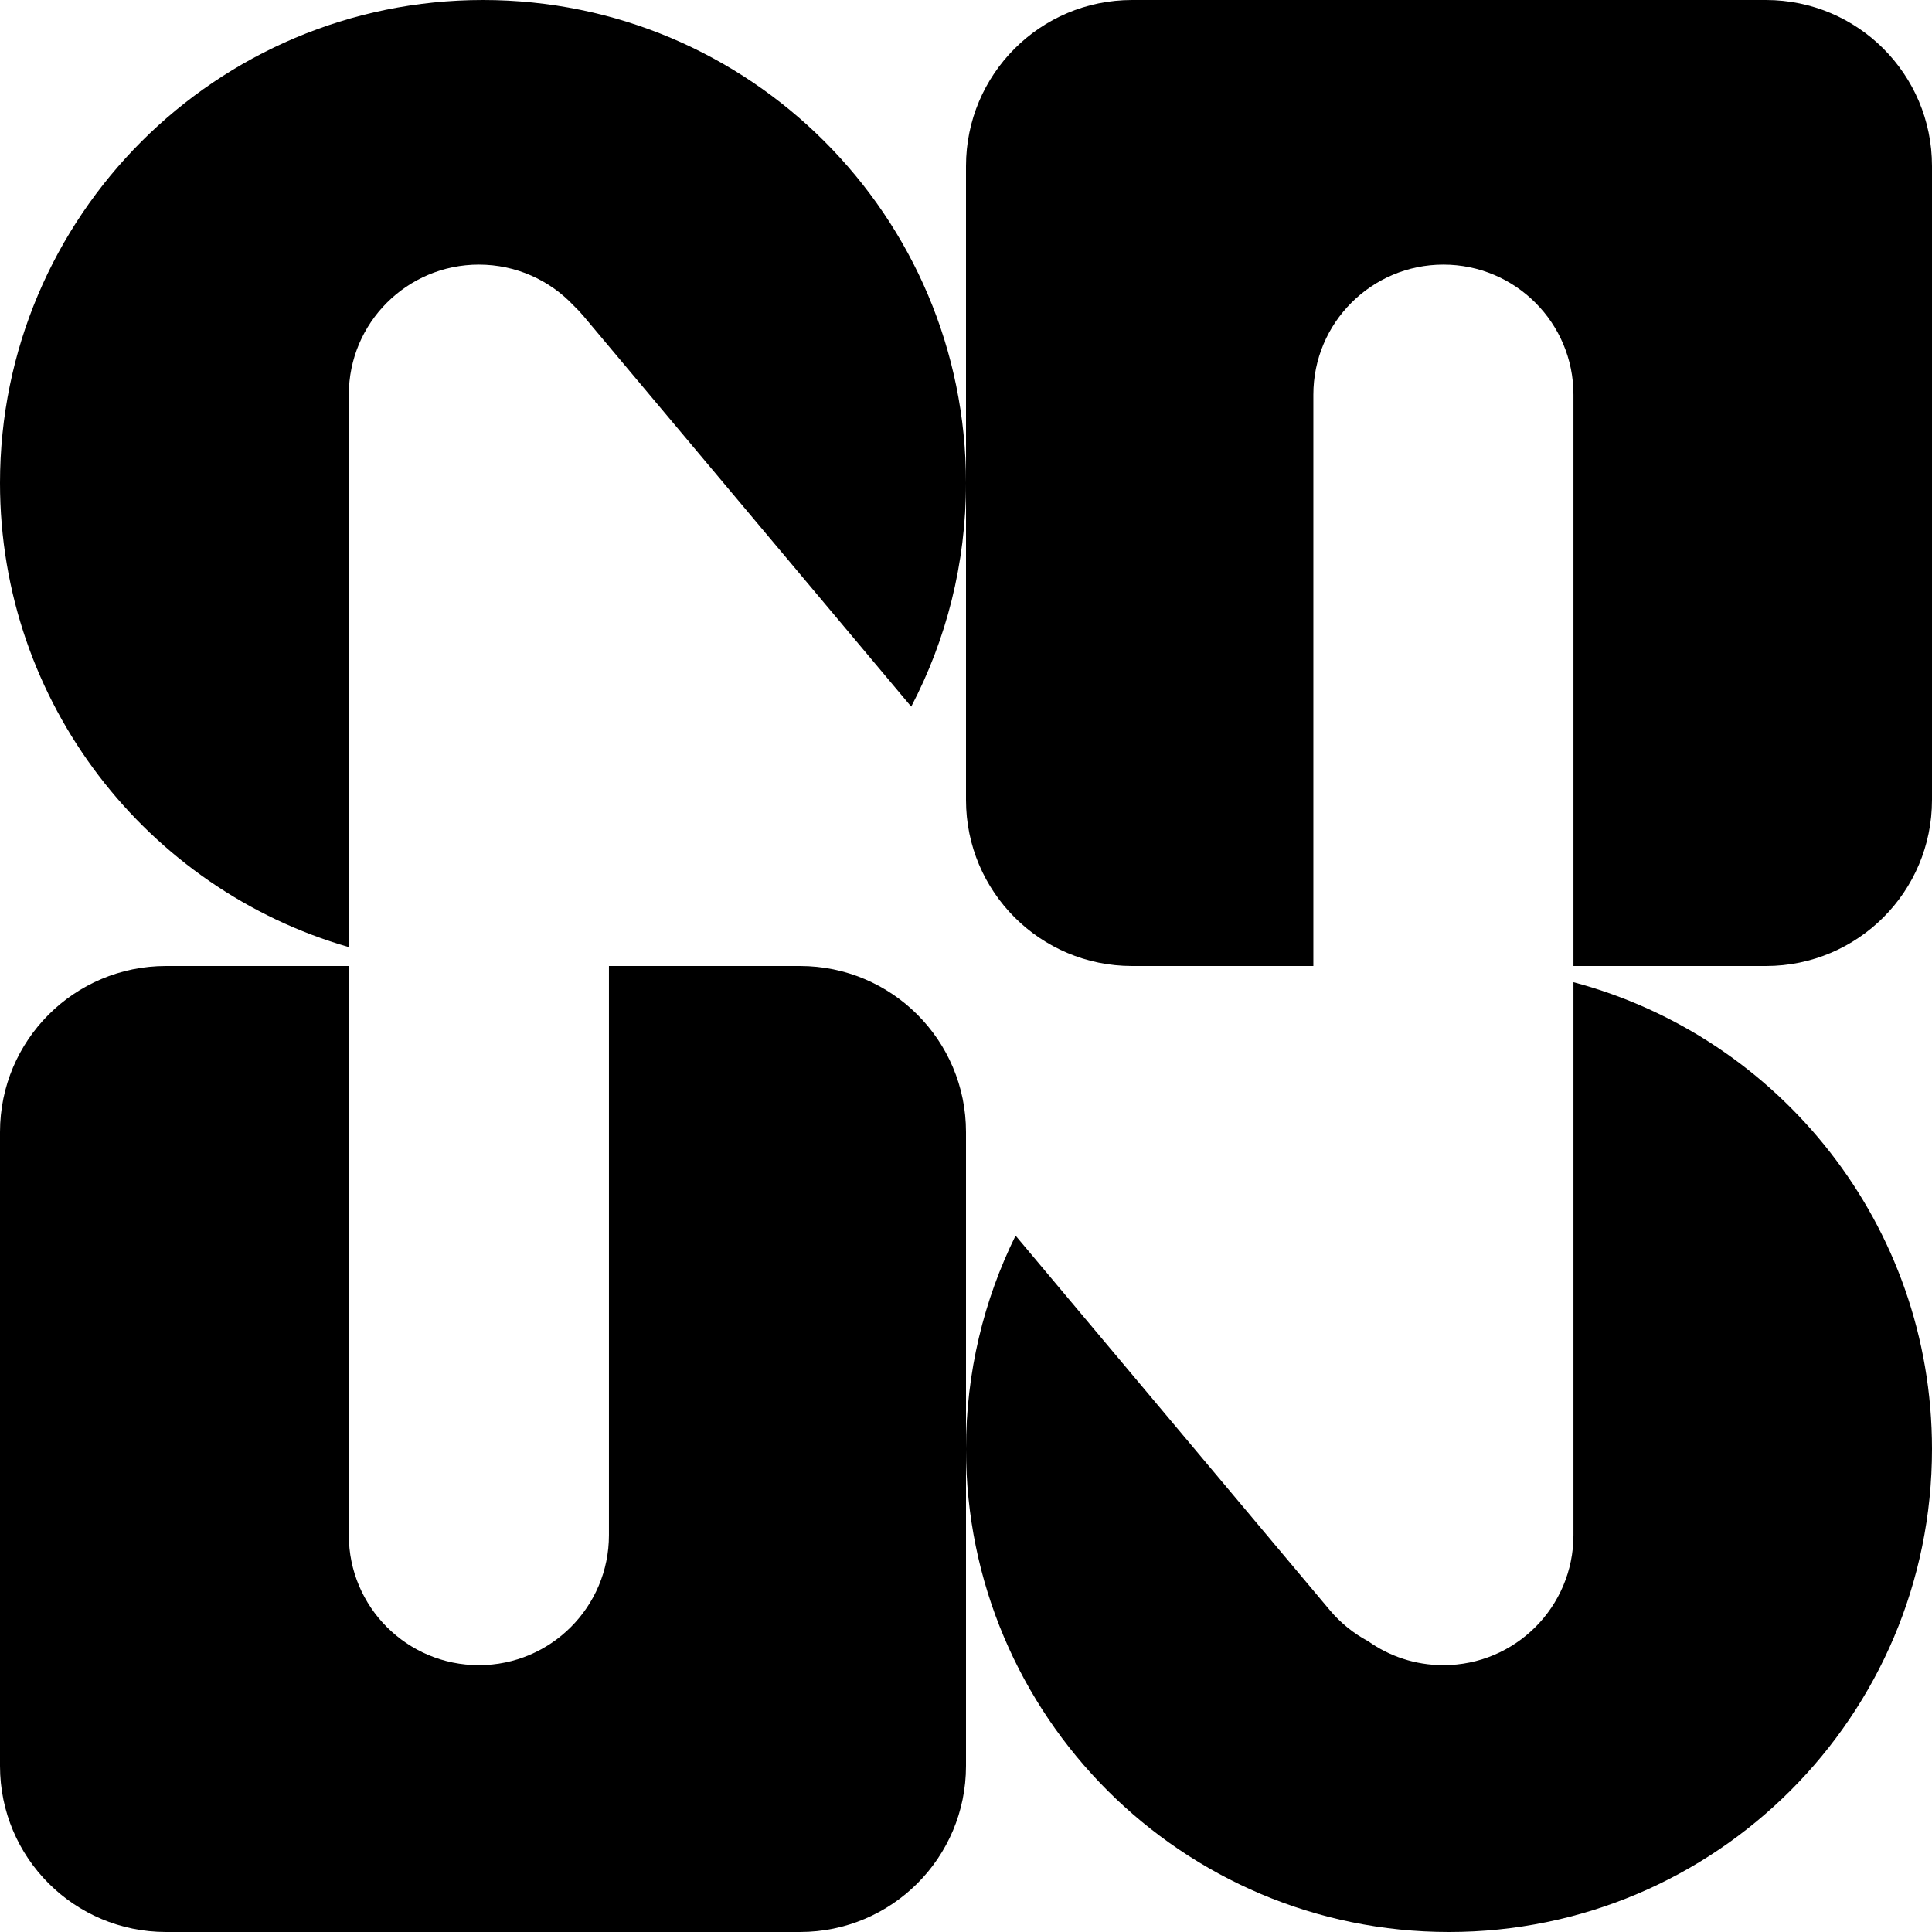 <?xml version="1.0" encoding="UTF-8" standalone="no"?>
<svg width="100%" height="100%" viewBox="0 0 128 128" version="1.1" xmlns="http://www.w3.org/2000/svg" xmlns:xlink="http://www.w3.org/1999/xlink">
    <!-- Generator: Sketch 44.1 (41455) - http://www.bohemiancoding.com/sketch -->
    <title>logo-grey</title>
    <desc>Created with Sketch.</desc>
    <defs></defs>
    <g id="logo-grey">
        <path d="M104.246,65.073 C117.923,68.71 128,81.178 128,96 C128,113.673 113.673,128 96,128 C78.327,128 64,113.673 64,96 C64,90.926 65.181,86.127 67.284,81.864 L88.095,106.666 C88.826,107.538 89.694,108.228 90.641,108.733 C92.049,109.733 93.77,110.321 95.629,110.321 C100.389,110.321 104.246,106.464 104.246,101.706 L104.246,65.073 Z" id="top-left" fill="#000000"></path>
        <path d="M23.11,62.749 C9.762,58.897 0,46.589 0,32 C0,14.327 14.327,0 32,0 C49.673,0 64,14.327 64,32 C64,37.346 62.689,42.386 60.371,46.816 L38.665,20.947 C38.453,20.694 38.229,20.457 37.996,20.235 C36.425,18.57 34.197,17.532 31.727,17.532 C26.967,17.532 23.11,21.389 23.11,26.147 L23.11,62.749 Z" id="Combined-Shape" fill="#000000"></path>
        <path d="M23.11,64 L11.002,64 C4.916,64 0,68.926 0,75.002 L0,116.998 C0,123.084 4.926,128 11.002,128 L52.998,128 C59.084,128 64,123.074 64,116.998 L64,75.002 C64,68.916 59.074,64 52.998,64 L40.344,64 L40.344,101.706 C40.344,106.464 36.487,110.321 31.727,110.321 C26.968,110.321 23.11,106.467 23.11,101.706 L23.11,64 Z" id="Combined-Shape" fill="#000000"></path>
        <path d="M104.246,64 L116.998,64 C123.084,64 128,59.074 128,52.998 L128,11.002 C128,4.916 123.074,0 116.998,0 L75.002,0 C68.916,0 64,4.926 64,11.002 L64,52.998 C64,59.084 68.926,64 75.002,64 L87.013,64 L87.013,26.147 C87.013,21.389 90.869,17.532 95.629,17.532 C100.388,17.532 104.246,21.386 104.246,26.147 L104.246,64 Z" id="Combined-Shape" fill="#000000"></path>
    </g>
</svg>